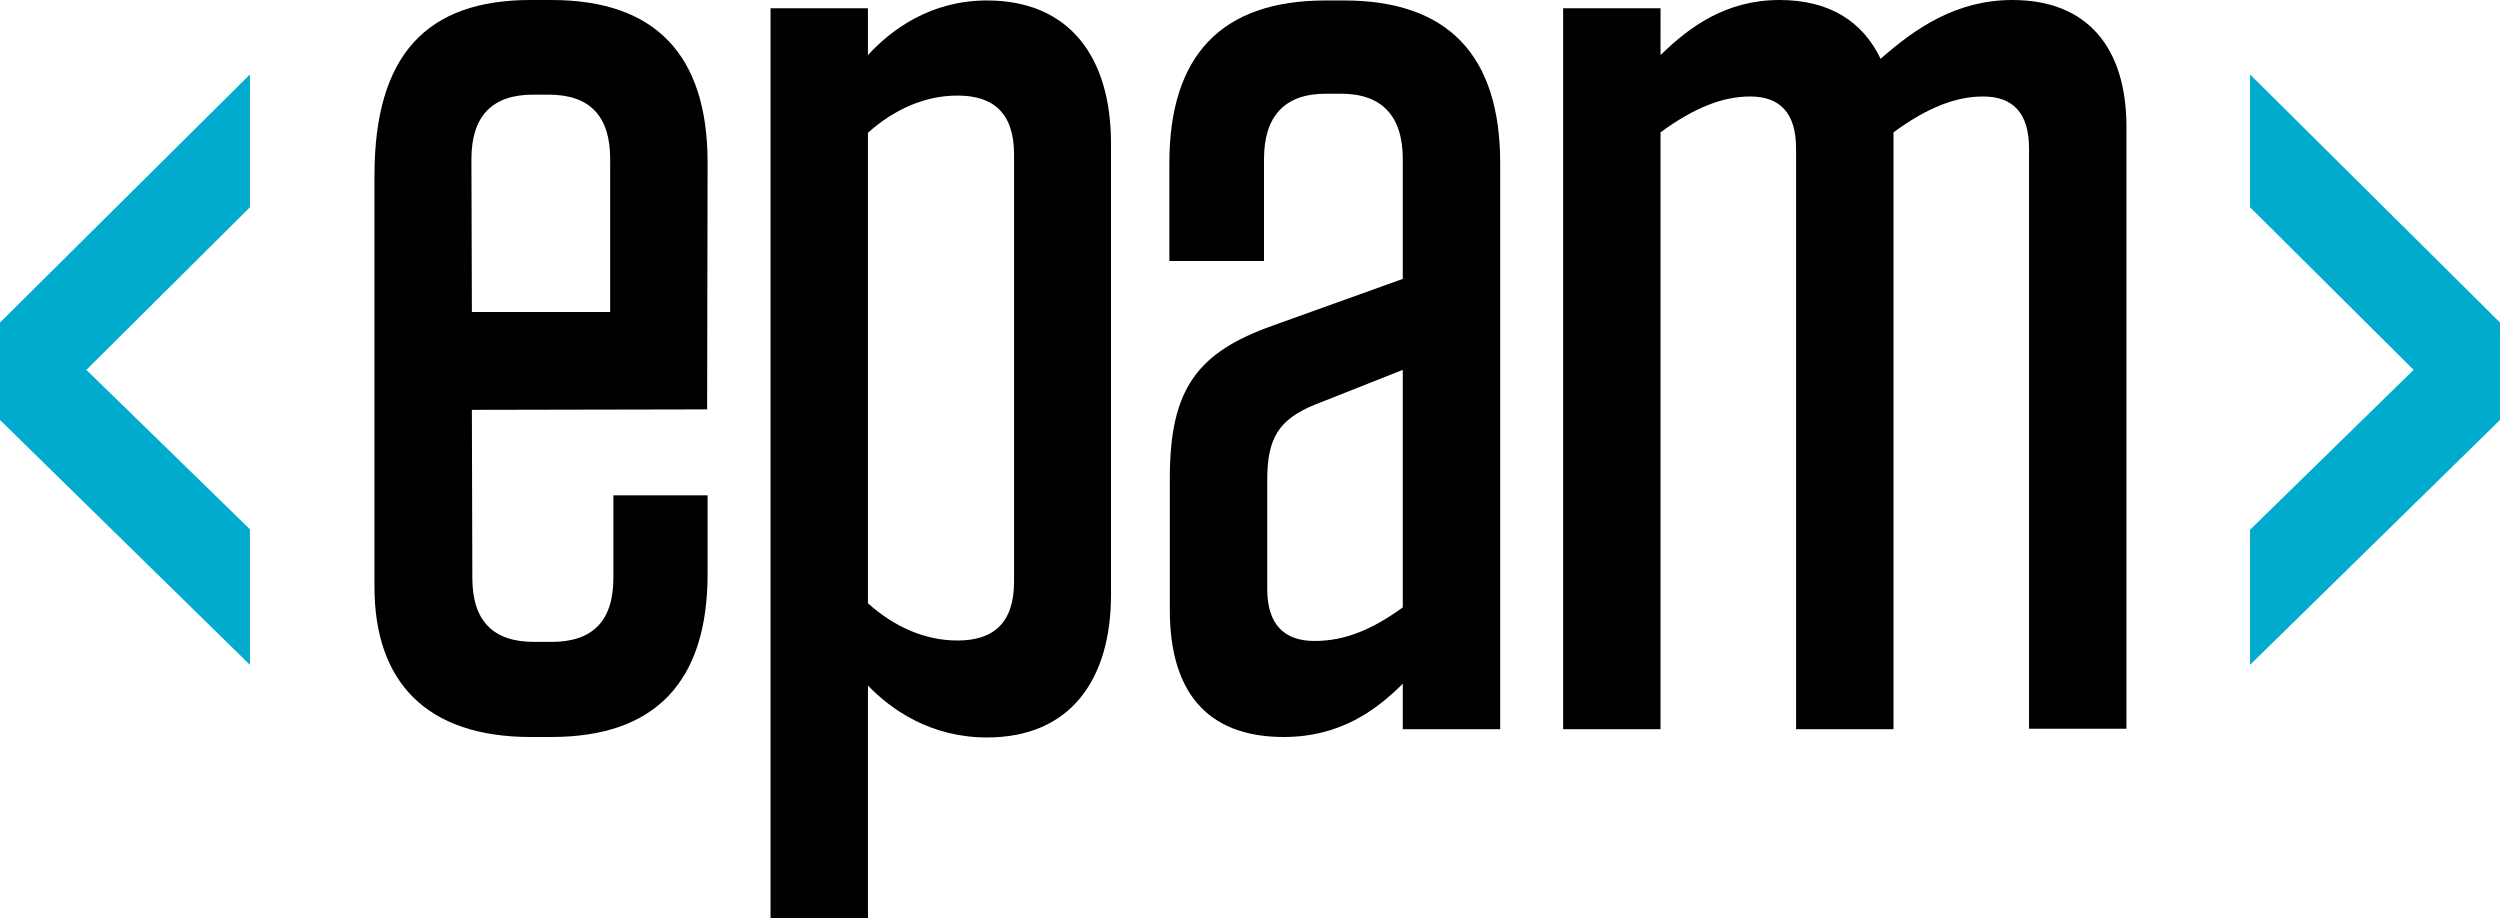 <?xml version="1.0" encoding="utf-8"?>
<!-- Generator: Adobe Illustrator 25.4.1, SVG Export Plug-In . SVG Version: 6.00 Build 0)  -->
<svg version="1.1" id="Layer_1" xmlns="http://www.w3.org/2000/svg" xmlns:xlink="http://www.w3.org/1999/xlink" x="0px" y="0px"
	 viewBox="0 0 544.1 199.8" style="enable-background:new 0 0 544.1 199.8;" xml:space="preserve">
<style type="text/css">
	.st0{fill:#00ABCD;}
</style>
<g>
	<path d="M102.7,67.9h30.1V34.6c0-9.3-4.4-14-13.4-14H116c-8.9,0-13.4,4.7-13.4,14L102.7,67.9L102.7,67.9z M102.7,89.2l0.1,36.6
		c0,9.3,4.5,13.9,13.4,13.9h3.9c8.9,0,13.4-4.6,13.4-13.9v-18H154v17.1c0,23.5-11.4,35.5-34,35.5h-4.5c-22.6,0-34-11.9-34-32.7V38.2
		c0-26.3,11.4-38.2,34-38.2h4.5c22.6,0,34,11.9,34,35.4l-0.1,53.7L102.7,89.2L102.7,89.2z"/>
	<path d="M188.9,131.3c5.8,5.2,12.5,8.1,19.5,8.1c7.8,0,12.3-3.8,12.3-12.8v-93c0-9-4.5-12.8-12.3-12.8c-7,0-13.7,2.9-19.5,8.1
		V131.3z M167.7,1.8h21.2V12c5-5.5,13.6-11.9,25.9-11.9c18.1,0,27,12.5,27,31.1v98.2c0,18.6-8.9,31.1-27,31.1
		c-12.3,0-20.9-6.1-25.9-11.3v50.6h-21.2V1.8z"/>
	<path d="M305.3,132.2V80.5l-19.2,7.6c-7.8,3.2-10.3,7.3-10.3,16.3v23.8c0,7.6,3.6,11.3,10.3,11.3
		C292.5,139.5,298.4,137.2,305.3,132.2 M254.6,104c0-19.5,6.1-27.3,22.3-33.1l28.4-10.2V34.6c0-9.3-4.5-14.2-13.4-14.2h-3.4
		c-8.9,0-13.4,4.9-13.4,14.2v22.2h-20.6V35.5c0-23.5,11.4-35.4,34-35.4h4c22.6,0,34,11.9,34,35.4v123.2h-21.2v-9.9
		c-5.8,5.8-13.7,11.6-25.9,11.6c-17,0-24.8-10.2-24.8-27.6V104z"/>
	<path d="M412.1,158.7h-21.2V32.3c0-7.8-3.6-11.3-10-11.3c-5.8,0-12,2.3-19.5,7.8v129.9h-21.2V1.8h21.2V12c6.2-6.1,14.2-12,25.9-12
		c10.9,0,18.1,4.7,22,12.8C416.9,6.1,425.8,0,438,0c16.4,0,24.8,10.5,24.8,27.6v131h-21.2V32.3c0-7.8-3.6-11.3-10-11.3
		c-5.8,0-12,2.3-19.5,7.8L412.1,158.7L412.1,158.7z"/>
</g>
<polygon class="st0" points="0,70.2 0,91.4 54.4,144.7 54.4,115.2 18.8,80.5 54.4,45.1 54.4,16.2 "/>
<polygon class="st0" points="489.7,45.1 525.3,80.5 489.7,115.3 489.7,144.7 544.1,91.4 544.1,70.2 489.7,16.2 "/>
</svg>
